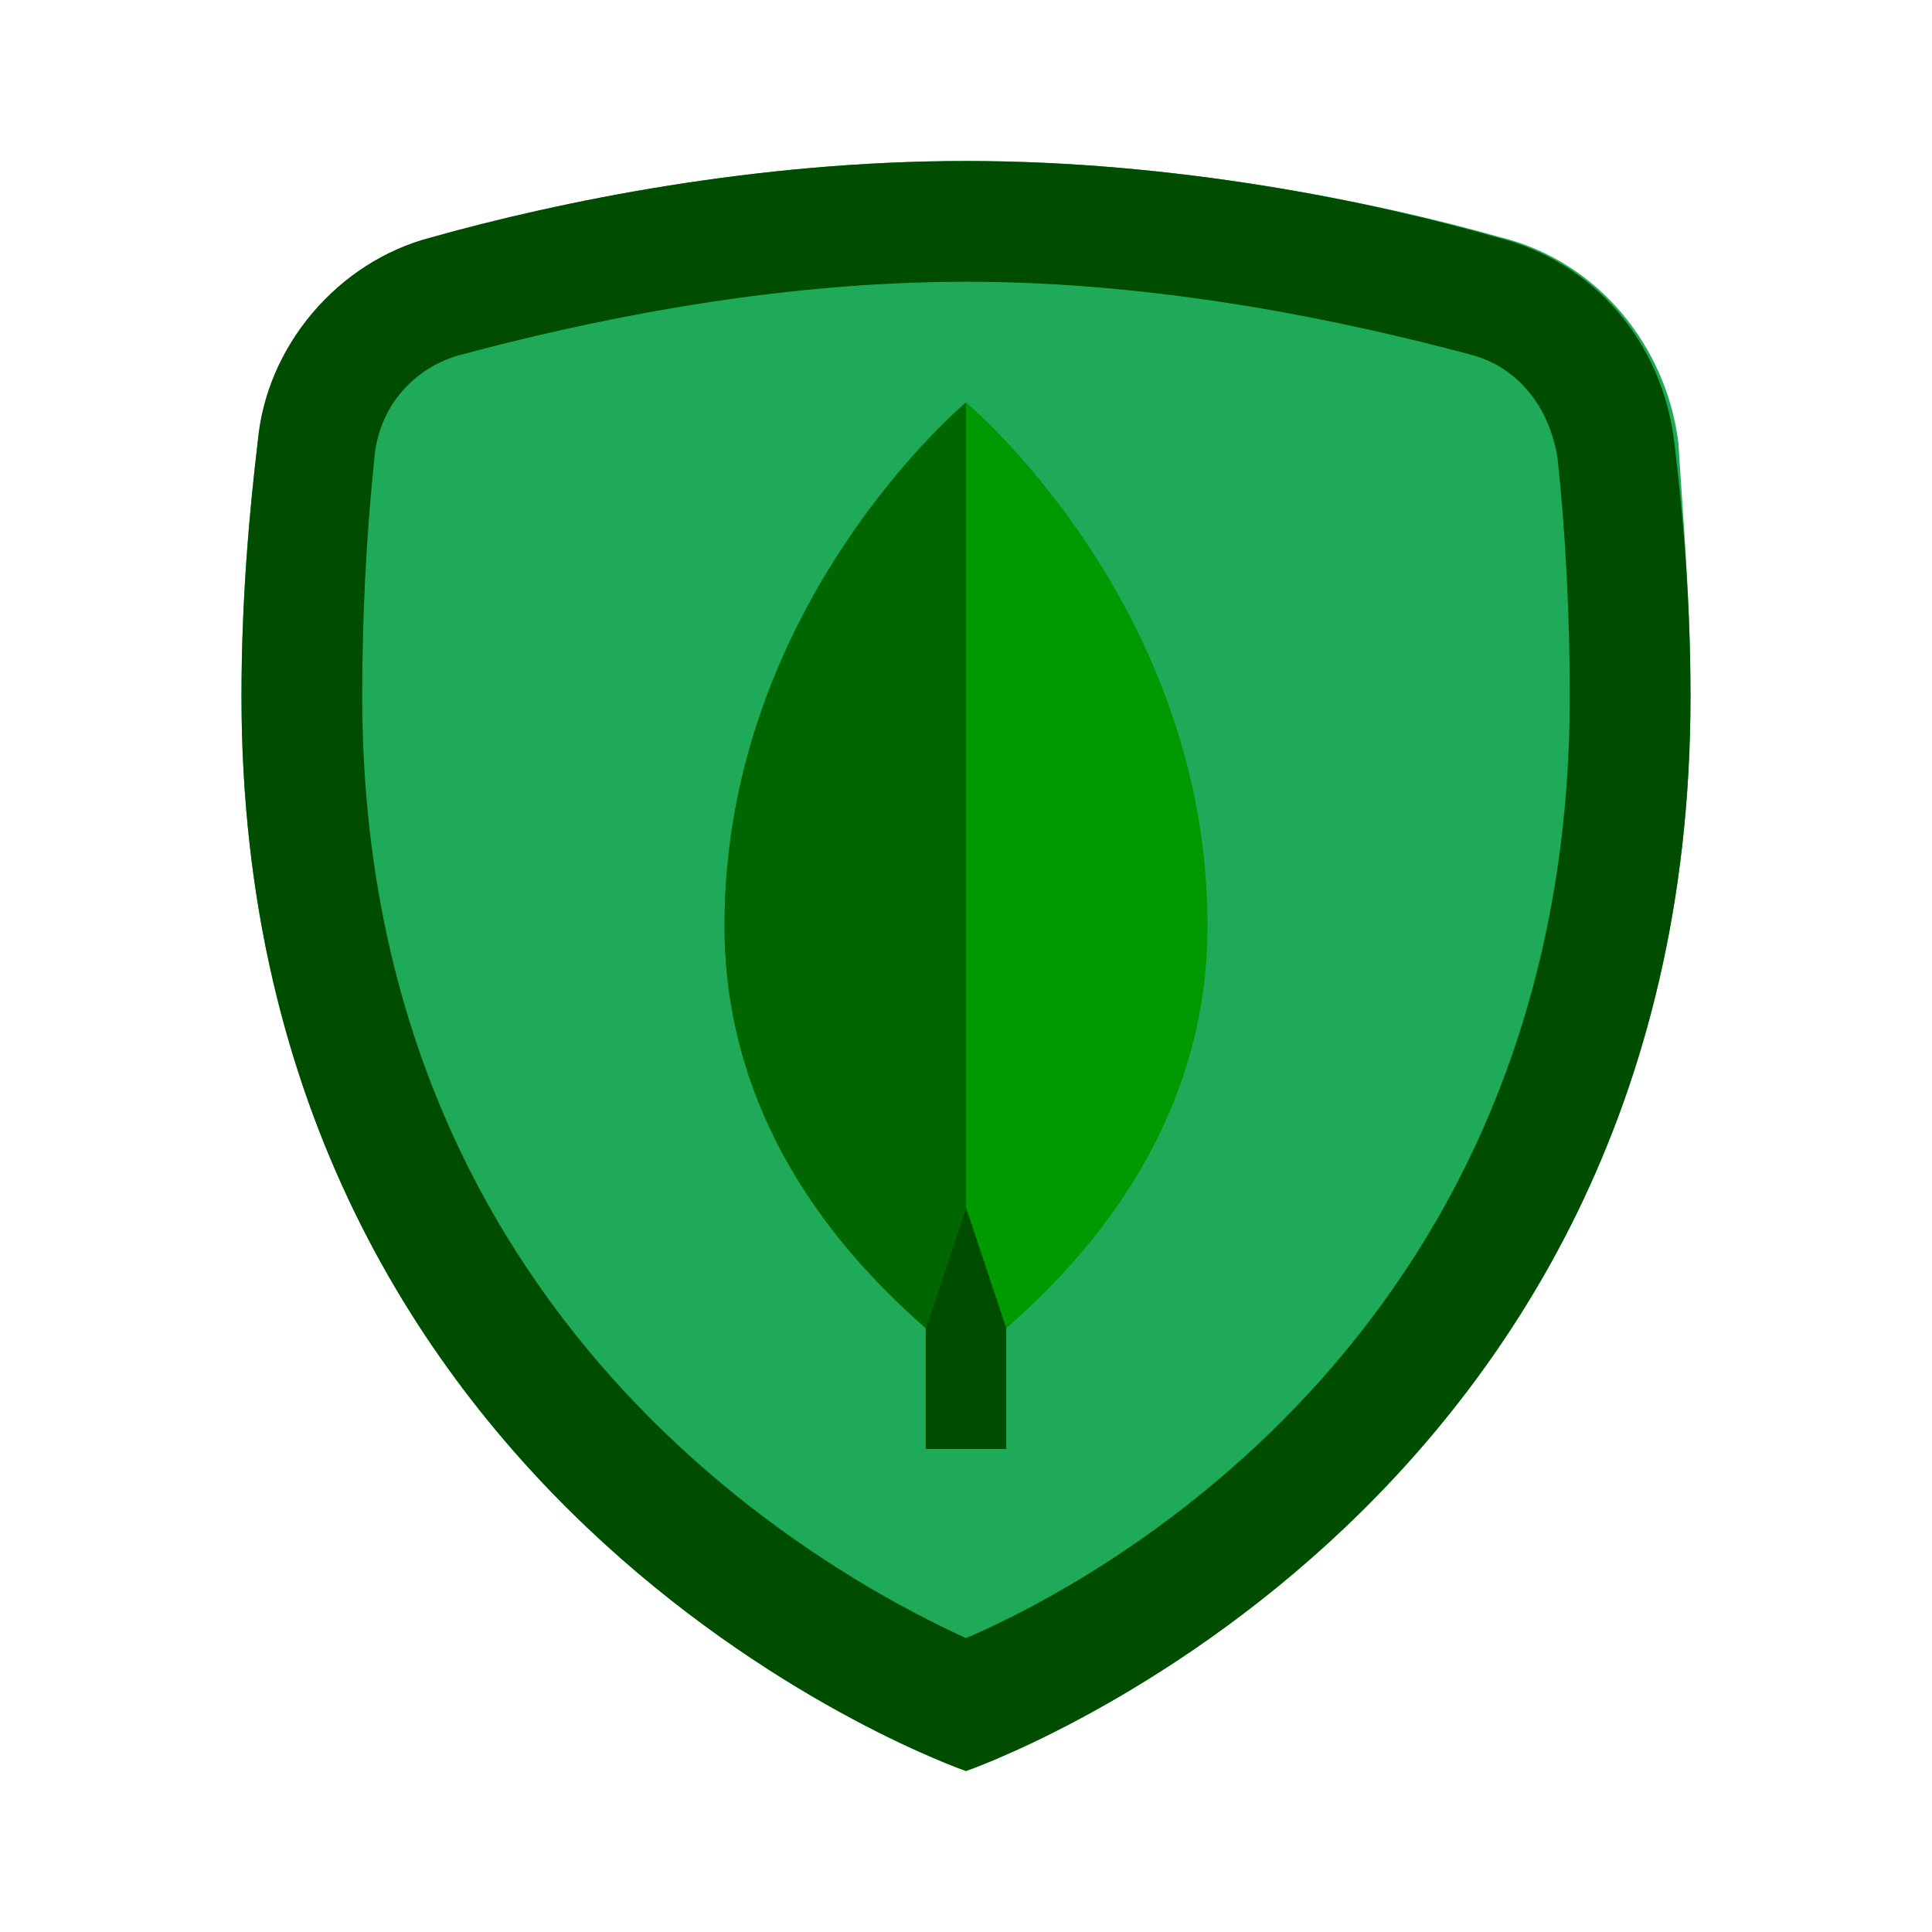 <?xml version="1.0" encoding="UTF-8"?>
<svg xmlns="http://www.w3.org/2000/svg" xmlns:xlink="http://www.w3.org/1999/xlink" viewBox="0 0 96 96" width="96px" height="96px">
<g id="surface20597708">
<path style=" stroke:none;fill-rule:nonzero;fill:#1FAA59;fill-opacity:1;" d="M 84 34.602 C 84 75.602 48 88 48 88 C 48 88 12 75.602 12 34.602 C 12 29.602 12.398 25.398 12.801 22 C 13.398 17 16.801 13 21.602 11.801 C 27.801 10 37.602 8 48 8 C 58.398 8 68.199 10 74.602 11.801 C 79.398 13 82.801 17.199 83.398 22 C 83.602 25.398 84 29.801 84 34.602 Z M 84 34.602 "/>
<path style=" stroke:none;fill-rule:nonzero;fill:#004d00;fill-opacity:1;" d="M 48 14 C 57.801 14 67 16 73 17.602 C 75.398 18.199 77 20.199 77.398 22.801 C 77.801 26.602 78 30.602 78 34.602 C 78 65.801 55 78.398 48 81.398 C 41 78.199 18 65.602 18 34.602 C 18 30.602 18.199 26.602 18.602 22.801 C 18.801 20.199 20.602 18.199 23 17.602 C 29 16 38.199 14 48 14 M 48 8 C 37.602 8 27.801 10 21.398 11.801 C 16.801 13 13.199 17.199 12.801 22 C 12.398 25.398 12 29.801 12 34.602 C 12 75.602 48 88 48 88 C 48 88 84 75.602 84 34.602 C 84 29.602 83.602 25.398 83.199 22 C 82.602 17 79.199 13 74.398 11.801 C 68.199 10 58.398 8 48 8 Z M 48 8 "/>
<path style=" stroke:none;fill-rule:nonzero;fill:#004d00;fill-opacity:1;" d="M 46 56 L 50 56 L 50 72 L 46 72 Z M 46 56 "/>
<path style=" stroke:none;fill-rule:nonzero;fill:#009900;fill-opacity:1;" d="M 48 20 C 48 20 36 30 36 46 C 36 56.398 42.602 63 46 66 L 48 60 L 50 66 C 53.398 63 60 56.398 60 46 C 60 30 48 20 48 20 Z M 48 20 "/>
<path style=" stroke:none;fill-rule:nonzero;fill:#006600;fill-opacity:1;" d="M 48 20 C 48 20 36 30 36 46 C 36 56.398 42.602 63 46 66 L 48 60 Z M 48 20 "/>
</g>
</svg>
